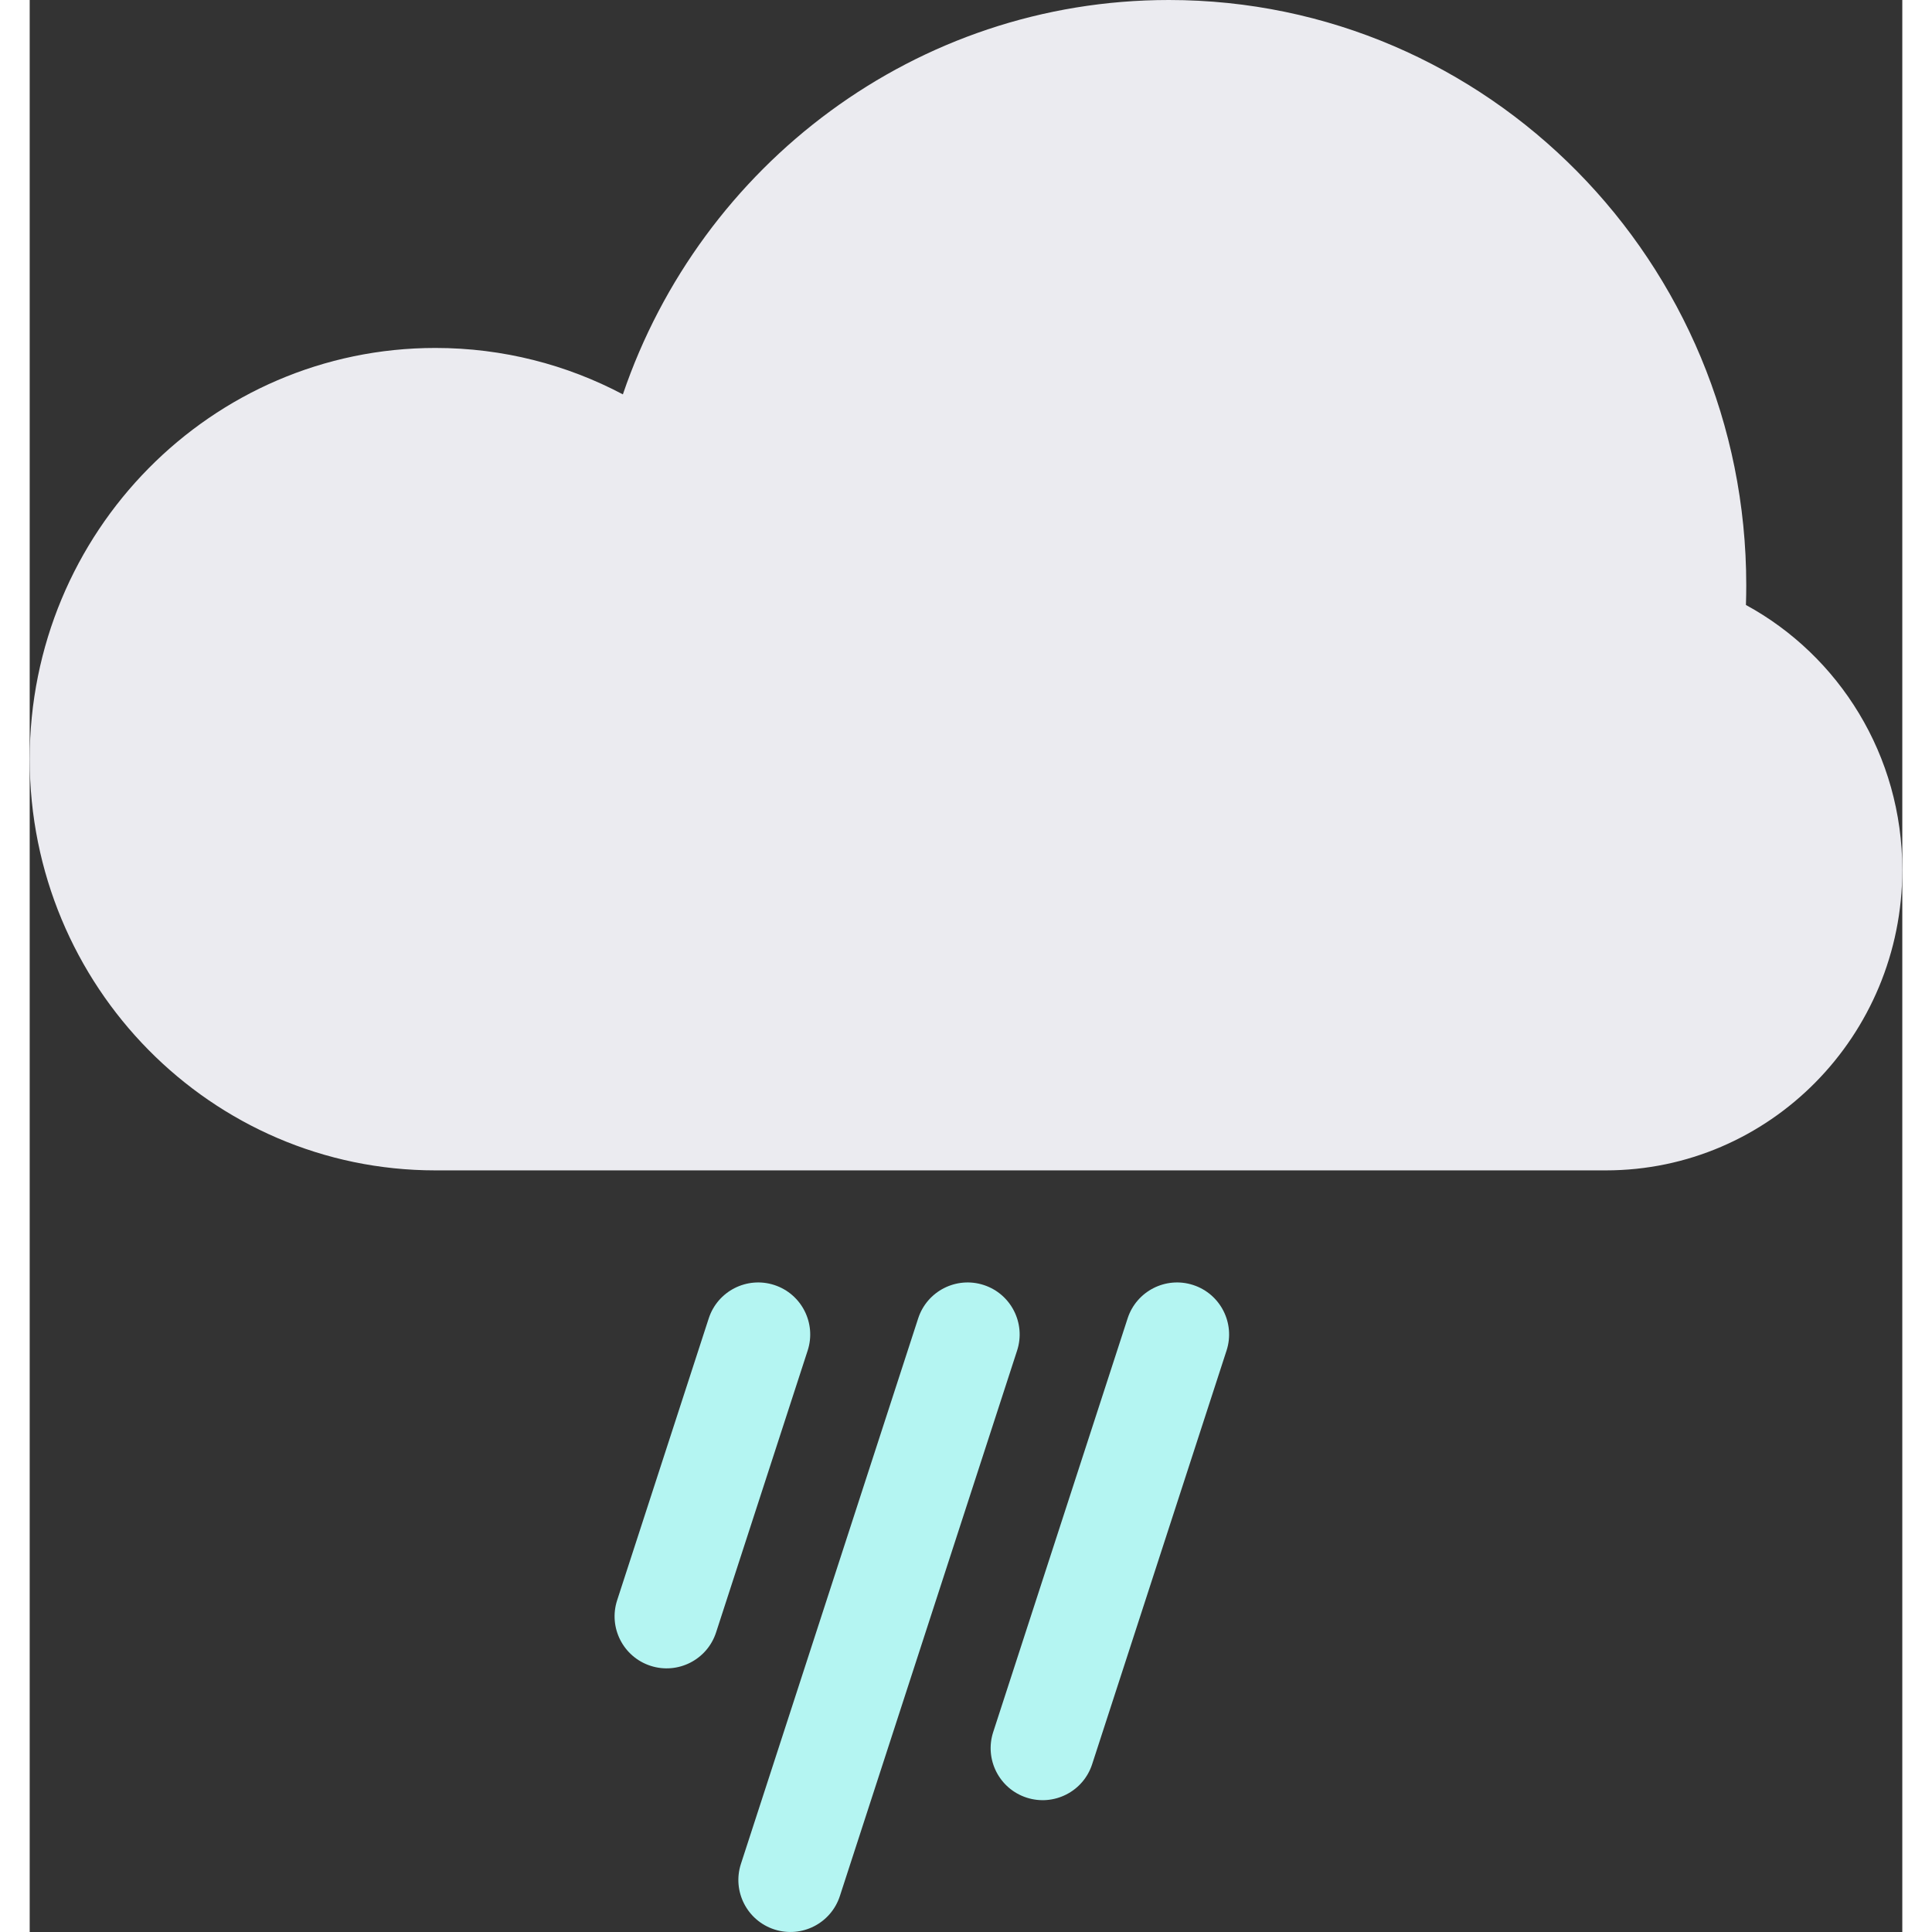 <svg width="240" height="240" viewBox="30 39.981 180 185.709" fill="none" xmlns="http://www.w3.org/2000/svg">
<rect x="30" y="39.981" width="180" height="185.709" fill="#333333" stroke="none"/>
<path d="M194.969 98.133C194.99 97.502 195 96.867 195 96.231C195 65.165 170.152 39.981 139.5 39.981C115.185 39.981 94.522 55.828 87.018 77.889C81.628 75.038 75.5 73.427 69 73.427C47.461 73.427 30 91.124 30 112.954C30 134.784 47.461 152.481 69 152.481L139.5 152.481C139.525 152.481 139.55 152.481 139.575 152.481H181.5C197.24 152.481 210 139.548 210 123.596C210 112.58 203.917 103.005 194.969 98.133Z" fill="#EBEBF0"/>
<path fill-rule="evenodd" clip-rule="evenodd" d="M115.402 166.71C116.255 164.083 119.076 162.646 121.702 163.499C124.328 164.353 125.766 167.174 124.912 169.8L107.876 222.233C107.022 224.859 104.202 226.297 101.575 225.443C98.949 224.59 97.512 221.769 98.365 219.143L115.402 166.71ZM135.534 166.71C136.387 164.083 139.208 162.646 141.834 163.499C144.461 164.353 145.898 167.174 145.045 169.8L132.125 209.563C131.272 212.189 128.451 213.626 125.824 212.773C123.198 211.92 121.761 209.099 122.614 206.473L135.534 166.71ZM101.57 163.499C98.944 162.646 96.123 164.083 95.27 166.71L86.467 193.802C85.613 196.429 87.051 199.249 89.677 200.103C92.303 200.956 95.124 199.519 95.977 196.892L104.78 169.8C105.634 167.174 104.196 164.353 101.57 163.499Z" fill="#B4F5F2"/>
</svg>


